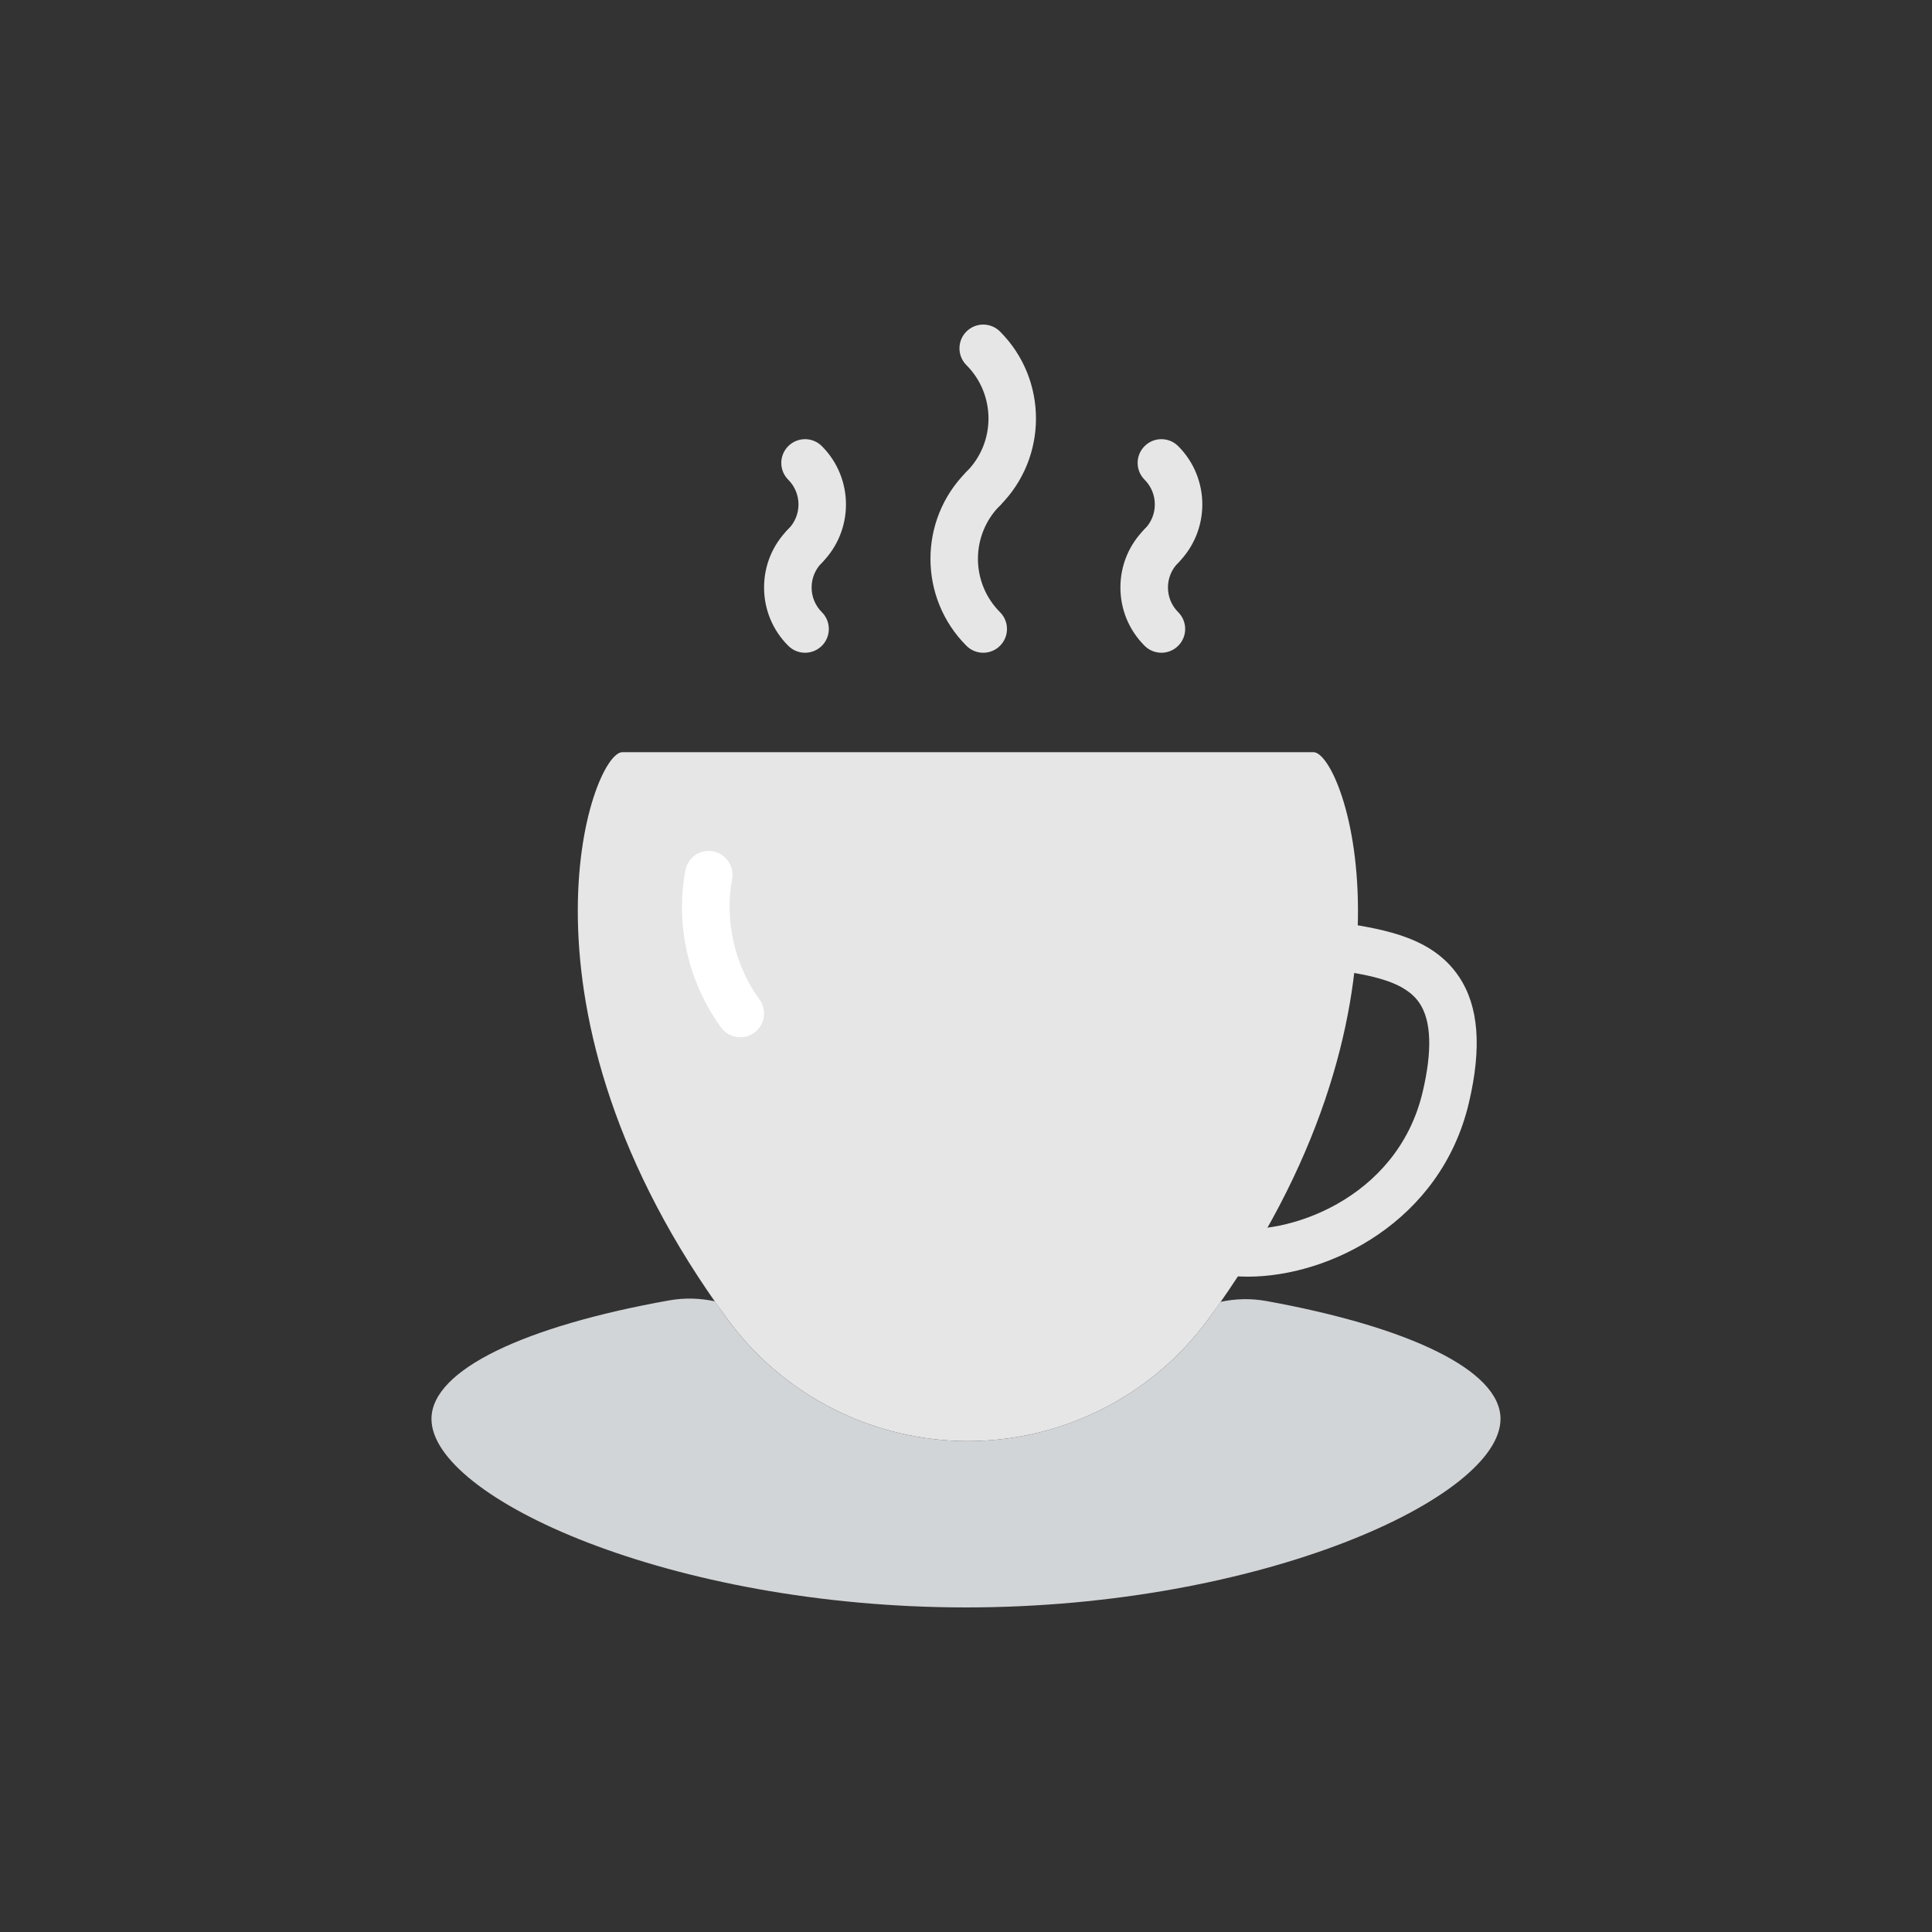 <?xml version="1.0" encoding="utf-8"?>
<!-- Generator: Adobe Illustrator 16.0.0, SVG Export Plug-In . SVG Version: 6.00 Build 0)  -->
<!DOCTYPE svg PUBLIC "-//W3C//DTD SVG 1.1//EN" "http://www.w3.org/Graphics/SVG/1.1/DTD/svg11.dtd">
<svg version="1.1" id="Capa_1" xmlns="http://www.w3.org/2000/svg" xmlns:xlink="http://www.w3.org/1999/xlink" x="0px" y="0px"
	 width="350px" height="350px" viewBox="0 0 350 350" enable-background="new 0 0 350 350" xml:space="preserve">
<rect x="0" y="0" width="350" height="350" fill="#333333" stroke="none"/>
<g>
	<path fill="#E6E6E6" d="M178.12,118.251c-1.102,0-2.203-0.422-3.043-1.261c-8.689-8.689-8.689-22.823,0-31.508
		c1.683-1.683,4.402-1.683,6.086,0c1.683,1.683,1.683,4.403,0,6.086c-5.333,5.332-5.333,14.004,0,19.336
		c1.683,1.683,1.683,4.403,0,6.085C180.319,117.833,179.218,118.251,178.12,118.251z"/>
	<path fill="#E6E6E6" d="M178.12,92.829c-1.102,0-2.203-0.422-3.043-1.261c-1.683-1.683-1.683-4.403,0-6.086
		c5.328-5.328,5.328-14.008,0-19.336c-1.683-1.683-1.683-4.402,0-6.085c1.683-1.683,4.402-1.683,6.086,0
		c8.685,8.689,8.685,22.823,0,31.508C180.319,92.412,179.218,92.829,178.12,92.829z"/>
	<path fill="#E6E6E6" d="M145.842,118.251c-1.102,0-2.204-0.422-3.043-1.261c-2.823-2.819-4.381-6.572-4.381-10.562
		c0-3.994,1.554-7.747,4.381-10.565c1.683-1.683,4.407-1.683,6.09,0c1.679,1.683,1.679,4.403,0,6.085
		c-1.196,1.196-1.859,2.784-1.859,4.48c0,1.691,0.658,3.279,1.859,4.476c1.683,1.683,1.683,4.403,0,6.085
		C148.046,117.833,146.94,118.251,145.842,118.251z"/>
	<path fill="#E6E6E6" d="M145.842,103.209c-1.102,0-2.204-0.422-3.043-1.261c-1.683-1.683-1.683-4.403,0-6.085
		c2.471-2.47,2.471-6.486,0-8.956c-1.683-1.683-1.683-4.402,0-6.085c1.683-1.683,4.403-1.683,6.086,0
		c5.827,5.827,5.827,15.304,0,21.127C148.042,102.792,146.94,103.209,145.842,103.209z"/>
	<path fill="#E6E6E6" d="M210.398,118.251c-1.103,0-2.204-0.422-3.043-1.261c-2.823-2.819-4.382-6.572-4.382-10.562
		c0-3.994,1.554-7.747,4.382-10.565c1.683-1.683,4.407-1.683,6.089,0c1.679,1.683,1.679,4.403,0,6.085
		c-1.195,1.196-1.858,2.784-1.858,4.48c0,1.691,0.658,3.279,1.858,4.476c1.684,1.683,1.684,4.403,0,6.085
		C212.602,117.833,211.495,118.251,210.398,118.251z"/>
	<path fill="#E6E6E6" d="M210.398,103.209c-1.103,0-2.204-0.422-3.043-1.261c-1.684-1.683-1.684-4.403,0-6.085
		c2.47-2.47,2.47-6.486,0-8.956c-1.684-1.683-1.684-4.402,0-6.085c1.683-1.683,4.402-1.683,6.085,0
		c5.827,5.827,5.827,15.304,0,21.127C212.597,102.792,211.495,103.209,210.398,103.209z"/>
	<path fill="#E6E6E6" d="M168.17,261.074h7.118c17.172,0,33.375-8.16,43.536-22.001c41.338-56.306,24.751-102.807,19.122-102.807
		H168.17h14.344h-69.775c-5.629,0-22.216,46.501,19.122,102.807c10.161,13.841,26.364,22.001,43.536,22.001h7.118"/>
	<path fill="#E6E6E6" d="M226.063,231.279c-1.704,0-3.331-0.129-4.859-0.396l1.459-8.483c10.097,1.727,30.445-4.991,35.063-24.574
		c1.765-7.471,1.575-12.885-0.555-16.078c-2.669-4.007-8.677-4.992-15.038-6.034l-2.13-0.357l1.459-8.483l2.066,0.344
		c7.526,1.235,16.057,2.639,20.799,9.752c3.56,5.337,4.137,12.809,1.773,22.836C261.026,221.329,240.825,231.279,226.063,231.279z"
		/>
	<path fill="#FFFFFF" d="M134.119,187.911c-1.33,0-2.638-0.616-3.482-1.765c-5.952-8.16-8.315-18.536-6.477-28.465
		c0.435-2.337,2.664-3.895,5.018-3.452c2.337,0.435,3.882,2.677,3.447,5.014c-1.39,7.505,0.465,15.665,4.962,21.823
		c1.403,1.92,0.981,4.614-0.938,6.013C135.888,187.645,134.997,187.911,134.119,187.911z"/>
	<path fill="#D2D5D7" d="M229.454,235.699c-2.818-0.513-5.646-0.436-8.353,0.146c-0.754,1.072-1.485,2.145-2.277,3.225
		c-10.152,13.827-26.329,21.983-43.484,22c0.018,0,0.035,0.005,0.056,0.005h-0.107c0.017,0,0.035-0.005,0.056-0.005
		c-17.155-0.017-33.333-8.173-43.484-22c-0.818-1.115-1.576-2.217-2.346-3.322c-2.699-0.581-5.513-0.668-8.324-0.164
		c-25.942,4.635-43.024,12.519-43.024,21.467c0,14.263,43.355,34.149,96.833,34.149c53.478,0,96.833-19.887,96.833-34.149
		C271.833,248.176,255.036,240.348,229.454,235.699z"/>
</g>
</svg>
